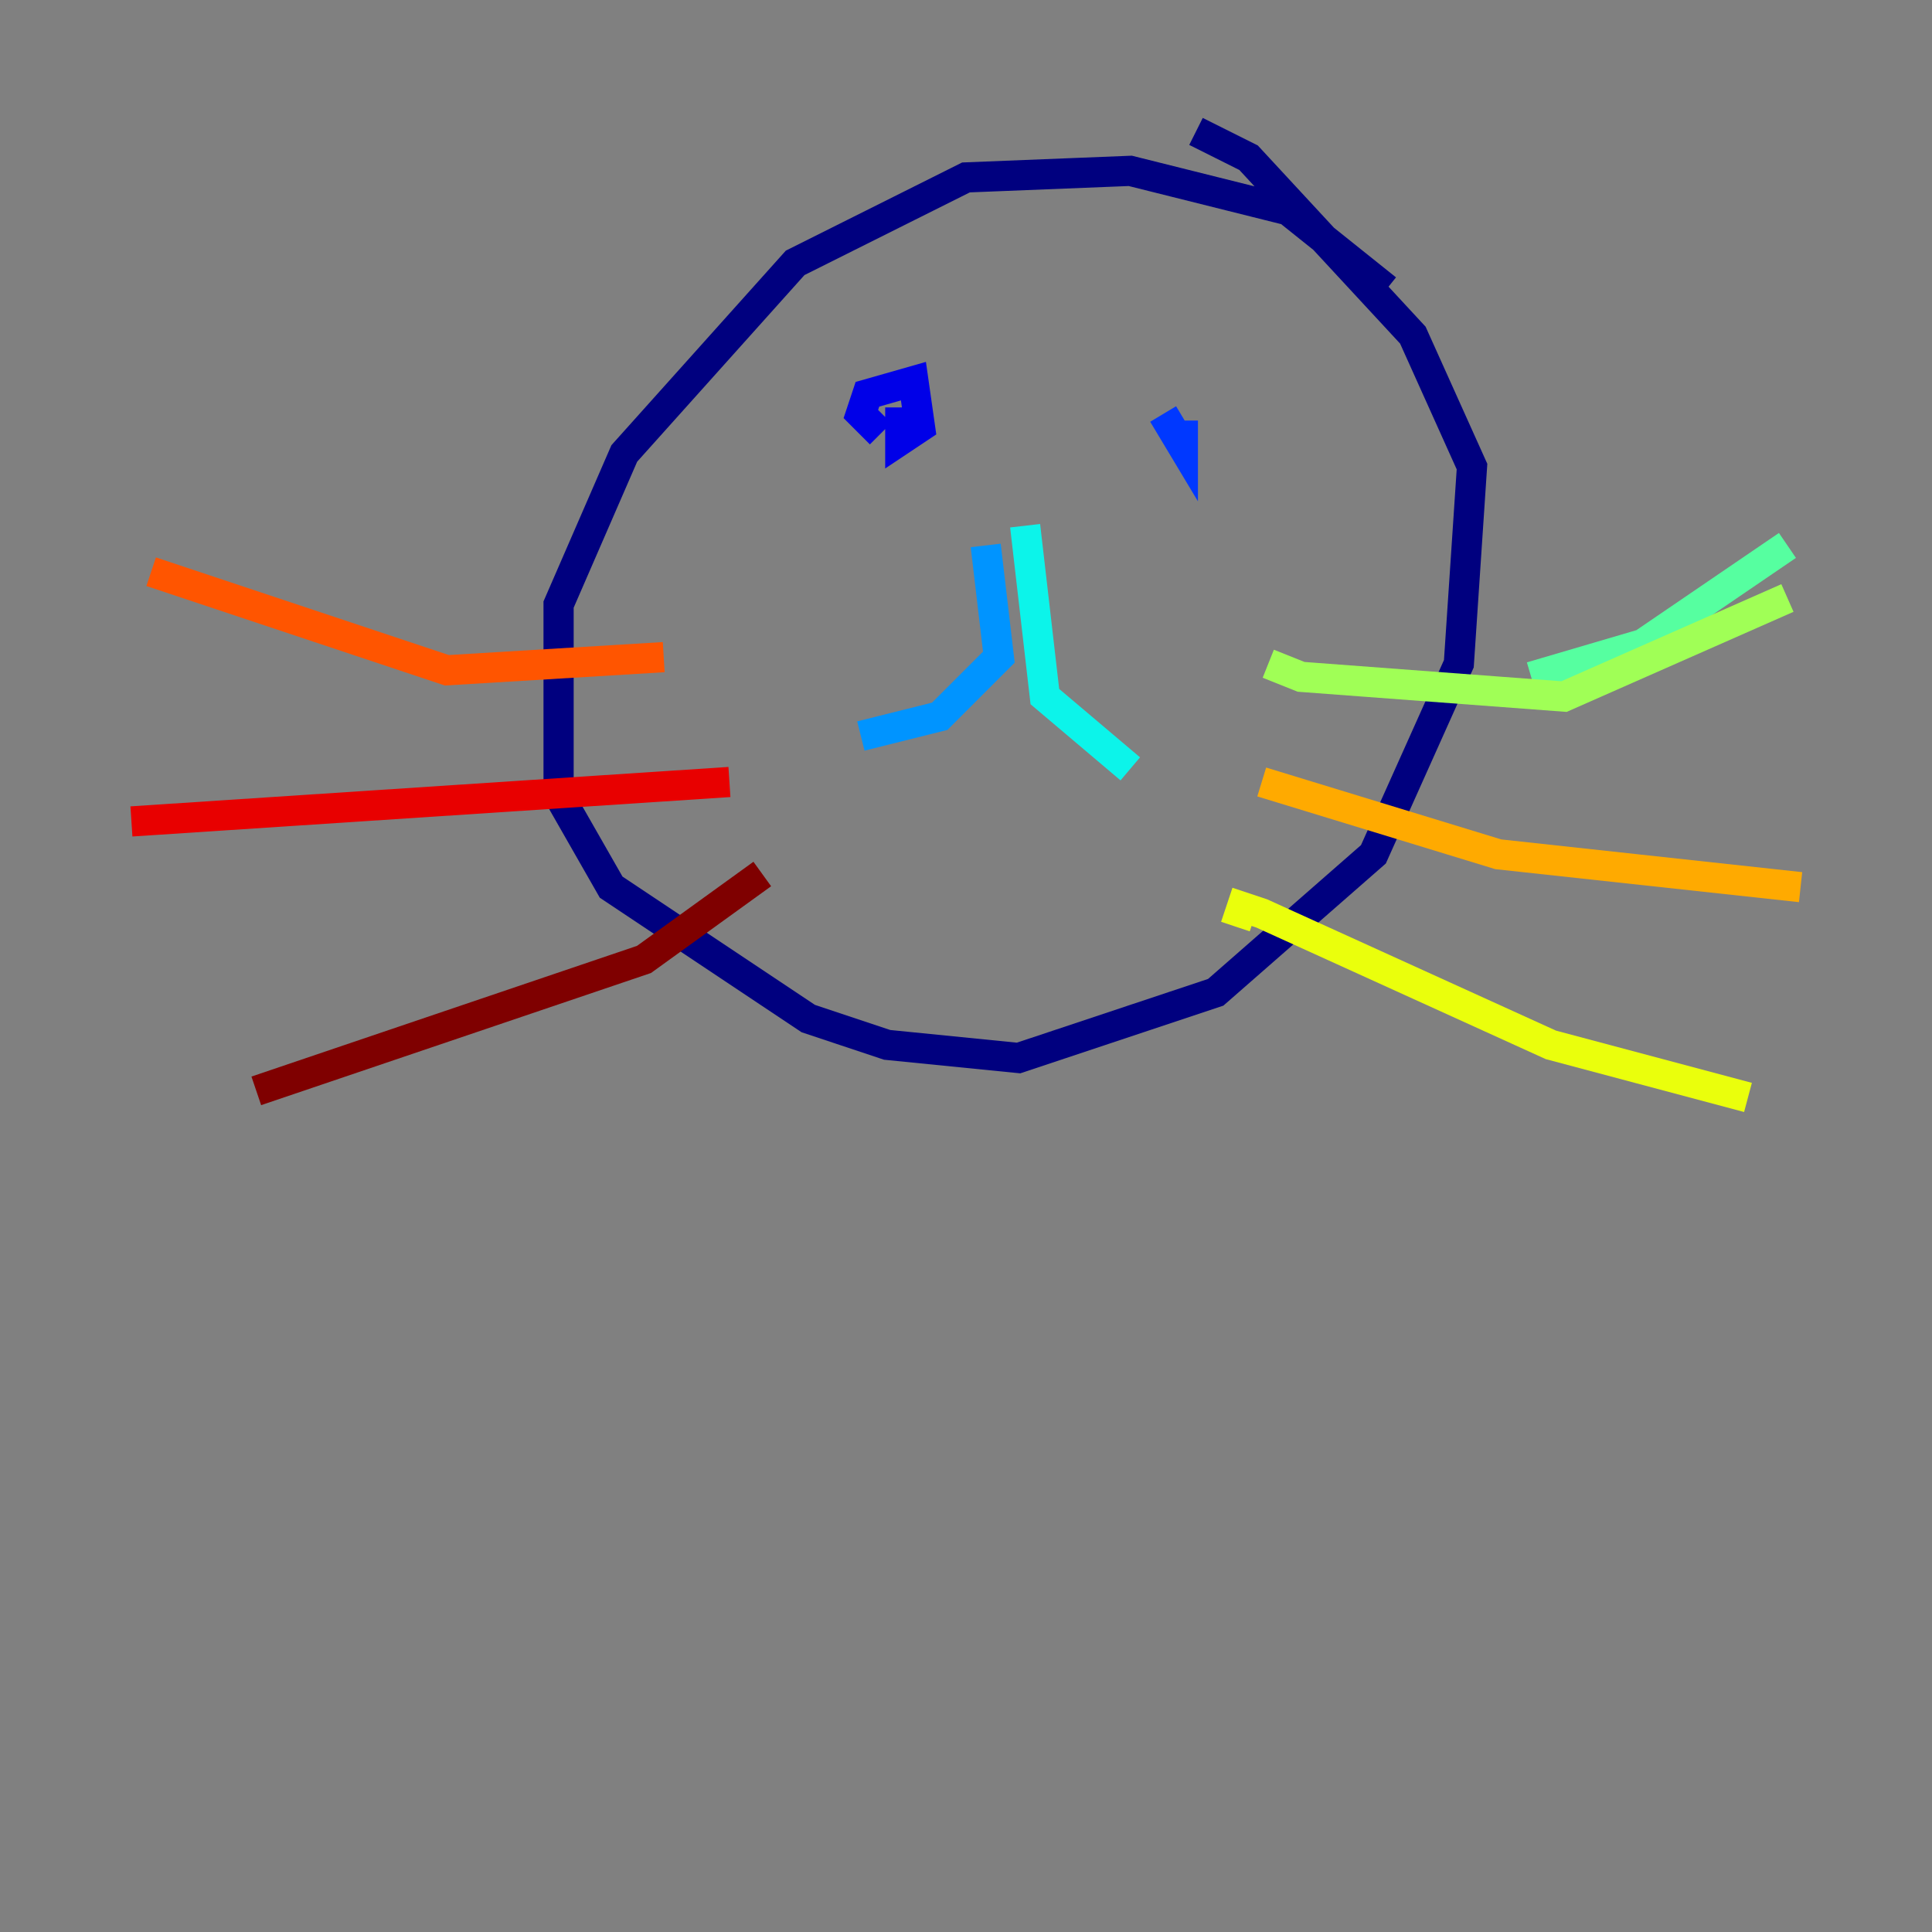<?xml version="1.0" encoding="utf-8" ?>
<svg baseProfile="tiny" height="128" version="1.2" viewBox="0,0,128,128" width="128" xmlns="http://www.w3.org/2000/svg" xmlns:ev="http://www.w3.org/2001/xml-events" xmlns:xlink="http://www.w3.org/1999/xlink"><rect x="0" y="0" width="128" height="128" fill="#808080" stroke="none"/><defs /><polyline fill="none" points="91.864,19.157 85.333,13.932 74.884,11.32 64.0,11.755 52.68,17.415 41.361,30.041 37.007,40.054 37.007,52.68 40.49,58.776 53.551,67.483 58.776,69.225 67.483,70.095 80.544,65.742 90.993,56.599 96.653,43.973 97.524,30.912 93.605,22.204 82.721,10.449 79.238,8.707" stroke="#00007f" stroke-width="2" /><polyline fill="none" points="58.34,28.735 57.034,27.429 57.469,26.122 60.517,25.252 60.952,28.299 59.646,29.17 59.646,26.993" stroke="#0000e8" stroke-width="2" /><polyline fill="none" points="77.061,27.429 78.367,29.605 78.367,27.864" stroke="#0038ff" stroke-width="2" /><polyline fill="none" points="65.306,36.136 66.177,43.537 62.258,47.456 57.034,48.762" stroke="#0094ff" stroke-width="2" /><polyline fill="none" points="67.918,34.83 69.225,46.15 74.884,50.939" stroke="#0cf4ea" stroke-width="2" /><polyline fill="none" points="101.442,44.843 108.844,42.667 118.422,36.136" stroke="#56ffa0" stroke-width="2" /><polyline fill="none" points="84.027,43.973 86.204,44.843 103.619,46.15 118.422,39.619" stroke="#a0ff56" stroke-width="2" /><polyline fill="none" points="81.85,61.388 82.286,60.082 83.592,60.517 102.748,69.225 115.809,72.707" stroke="#eaff0c" stroke-width="2" /><polyline fill="none" points="83.592,51.809 99.265,56.599 119.293,58.776" stroke="#ffaa00" stroke-width="2" /><polyline fill="none" points="43.973,43.537 29.605,44.408 10.014,37.878" stroke="#ff5500" stroke-width="2" /><polyline fill="none" points="48.327,51.809 8.707,54.422" stroke="#e80000" stroke-width="2" /><polyline fill="none" points="50.503,57.905 42.667,63.565 16.98,72.272" stroke="#7f0000" stroke-width="2" /></svg>